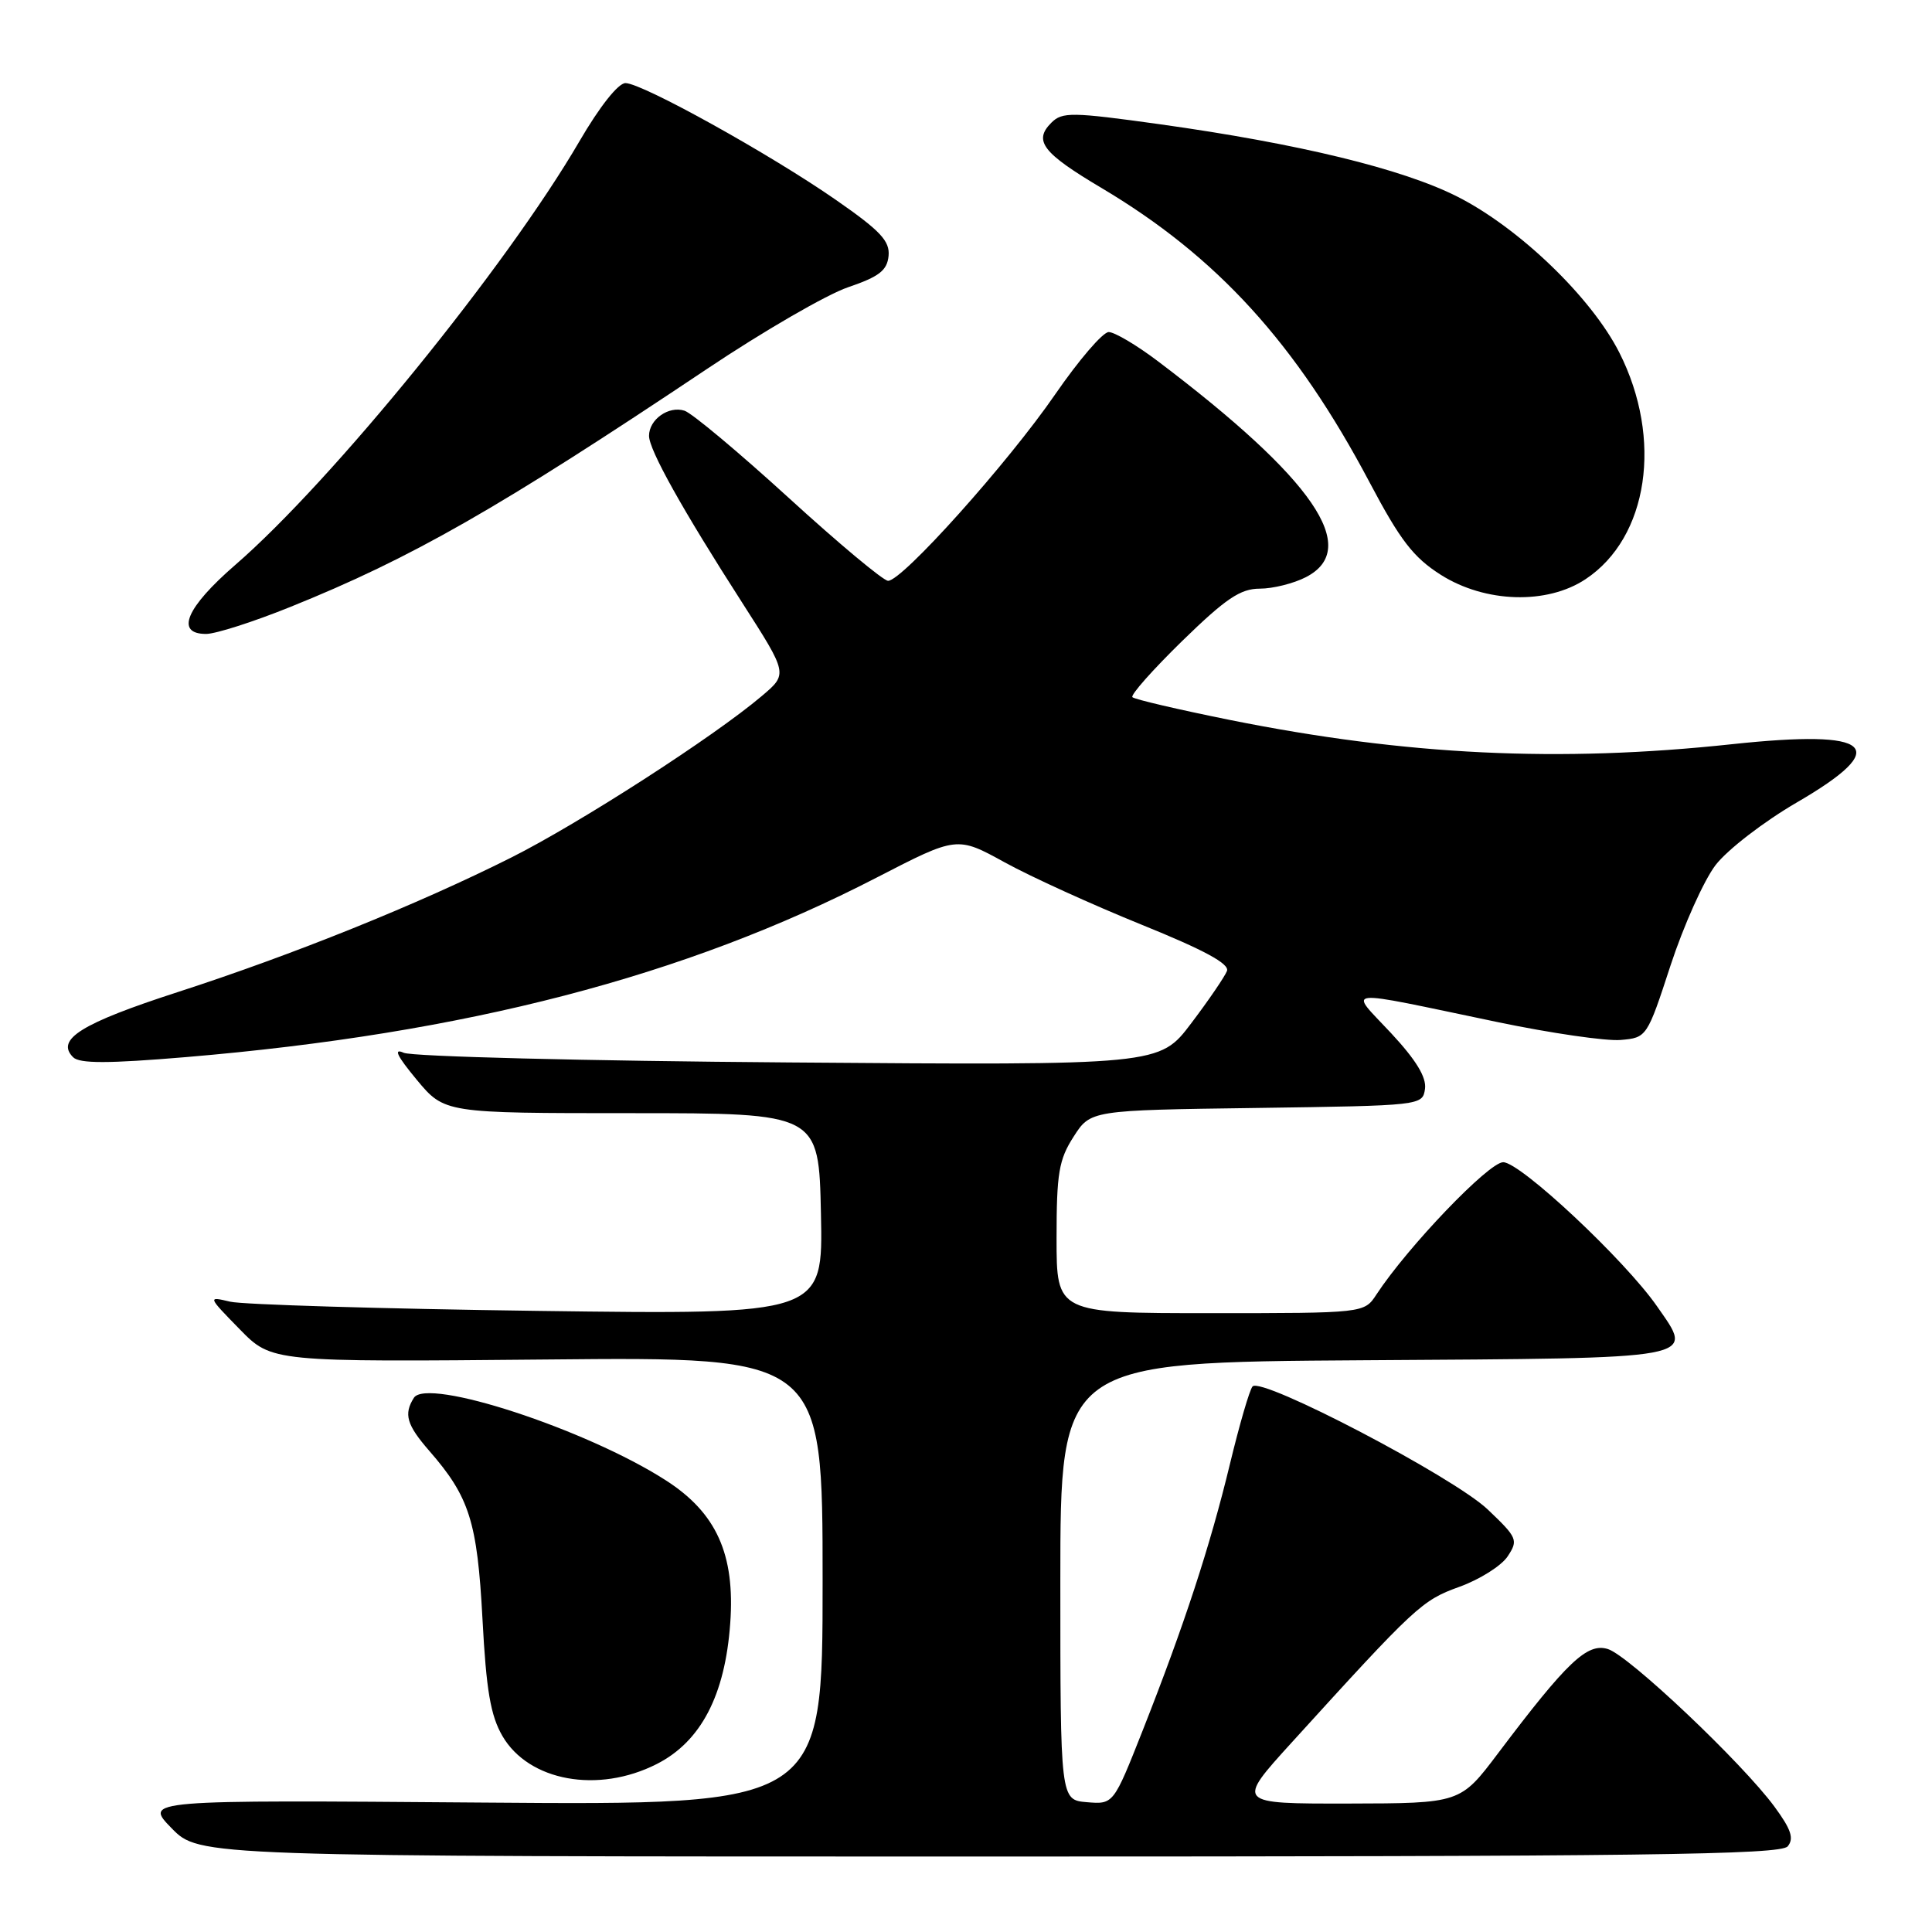 <?xml version="1.0" encoding="UTF-8" standalone="no"?>
<!DOCTYPE svg PUBLIC "-//W3C//DTD SVG 1.1//EN" "http://www.w3.org/Graphics/SVG/1.1/DTD/svg11.dtd" >
<svg xmlns="http://www.w3.org/2000/svg" xmlns:xlink="http://www.w3.org/1999/xlink" version="1.1" viewBox="0 0 256 256">
 <g >
 <path fill="currentColor"
d=" M 236.88 244.65 C 237.74 243.61 237.33 242.39 235.13 239.40 C 230.86 233.59 215.86 219.39 213.06 218.51 C 210.32 217.65 207.67 220.16 198.50 232.32 C 193.50 238.95 193.50 238.95 178.64 238.98 C 163.79 239.00 163.79 239.00 171.14 230.91 C 187.61 212.79 188.40 212.06 193.38 210.26 C 196.07 209.29 198.94 207.48 199.77 206.23 C 201.20 204.07 201.06 203.75 197.14 200.02 C 192.63 195.72 167.15 182.39 165.97 183.71 C 165.58 184.14 164.23 188.78 162.97 194.00 C 160.33 204.93 156.91 215.36 151.41 229.30 C 147.54 239.09 147.54 239.09 144.02 238.80 C 140.50 238.50 140.50 238.50 140.50 209.50 C 140.50 180.50 140.50 180.50 180.79 180.24 C 225.84 179.95 224.49 180.20 219.57 173.10 C 215.33 166.99 201.47 154.00 199.18 154.00 C 197.27 154.00 186.54 165.20 182.39 171.52 C 180.77 174.00 180.77 174.00 160.38 174.00 C 140.00 174.00 140.00 174.00 140.00 164.07 C 140.00 155.48 140.30 153.66 142.25 150.63 C 144.50 147.11 144.50 147.11 166.50 146.81 C 188.37 146.50 188.50 146.49 188.82 144.28 C 189.03 142.74 187.64 140.46 184.32 136.89 C 178.70 130.86 177.24 131.01 198.38 135.42 C 205.47 136.90 212.83 137.97 214.75 137.80 C 218.20 137.50 218.25 137.44 221.36 127.91 C 223.09 122.64 225.77 116.66 227.32 114.63 C 228.88 112.60 233.70 108.88 238.07 106.34 C 250.82 98.93 248.24 96.61 229.50 98.61 C 206.57 101.07 186.36 100.09 163.03 95.41 C 156.18 94.03 150.34 92.67 150.05 92.38 C 149.77 92.10 152.74 88.75 156.65 84.93 C 162.42 79.31 164.36 78.00 166.93 78.00 C 168.67 78.00 171.43 77.31 173.05 76.47 C 180.39 72.68 174.07 63.47 153.41 47.85 C 150.61 45.73 147.68 44.00 146.91 44.00 C 146.13 44.00 142.95 47.71 139.82 52.25 C 133.57 61.34 119.51 77.02 117.67 76.96 C 117.03 76.94 111.10 71.99 104.50 65.96 C 97.90 59.94 91.69 54.74 90.70 54.42 C 88.60 53.74 86.00 55.58 86.00 57.75 C 86.00 59.61 90.42 67.53 98.37 79.90 C 104.40 89.30 104.40 89.30 100.95 92.22 C 94.60 97.61 76.78 109.09 67.74 113.63 C 55.37 119.84 38.88 126.49 23.57 131.45 C 10.79 135.59 7.33 137.73 9.69 140.09 C 10.54 140.94 14.29 140.94 24.66 140.07 C 61.70 136.95 90.78 129.39 116.15 116.29 C 126.81 110.79 126.81 110.79 133.15 114.28 C 136.64 116.20 144.81 119.91 151.30 122.54 C 159.57 125.89 162.94 127.71 162.58 128.66 C 162.29 129.40 160.17 132.52 157.85 135.58 C 153.64 141.16 153.64 141.16 104.57 140.78 C 77.58 140.58 54.60 140.00 53.50 139.50 C 52.09 138.86 52.60 139.91 55.20 143.05 C 58.90 147.50 58.90 147.50 83.70 147.50 C 108.50 147.50 108.50 147.50 108.78 160.85 C 109.06 174.20 109.06 174.20 71.28 173.70 C 50.50 173.42 32.15 172.87 30.50 172.48 C 27.50 171.77 27.50 171.77 31.76 176.13 C 36.01 180.48 36.01 180.48 72.51 180.14 C 109.00 179.79 109.00 179.79 109.00 209.50 C 109.00 239.20 109.00 239.20 64.04 238.85 C 19.08 238.50 19.08 238.50 22.74 242.25 C 26.41 246.00 26.41 246.00 131.08 246.00 C 217.79 246.00 235.95 245.77 236.88 244.65 Z  M 87.01 233.75 C 92.87 230.78 96.08 224.64 96.76 215.08 C 97.42 205.95 94.93 200.44 88.19 196.13 C 77.67 189.38 56.58 182.48 54.84 185.22 C 53.47 187.38 53.89 188.80 56.86 192.22 C 62.21 198.35 63.24 201.61 63.93 214.51 C 64.43 223.98 65.00 227.32 66.58 230.04 C 70.07 236.02 79.24 237.69 87.01 233.75 Z  M 38.50 80.41 C 54.55 73.94 66.05 67.37 93.66 48.90 C 101.14 43.89 109.57 39.01 112.38 38.06 C 116.49 36.66 117.55 35.84 117.74 33.91 C 117.93 31.94 116.66 30.58 110.78 26.50 C 102.07 20.44 85.12 11.03 82.88 11.01 C 81.92 11.01 79.46 14.11 76.76 18.75 C 67.11 35.31 44.02 63.73 31.18 74.85 C 24.66 80.50 23.17 84.00 27.31 84.00 C 28.57 84.00 33.61 82.39 38.50 80.41 Z  M 210.10 76.74 C 218.42 71.22 220.36 58.17 214.57 46.72 C 210.87 39.41 201.28 30.18 193.08 26.04 C 185.81 22.37 172.11 19.04 153.67 16.46 C 142.01 14.84 140.75 14.82 139.31 16.26 C 136.91 18.66 138.14 20.26 145.91 24.88 C 161.27 34.00 171.73 45.48 181.48 63.92 C 185.54 71.60 187.28 73.86 190.92 76.17 C 196.80 79.89 204.99 80.14 210.10 76.74 Z "/>
</g>
</svg>